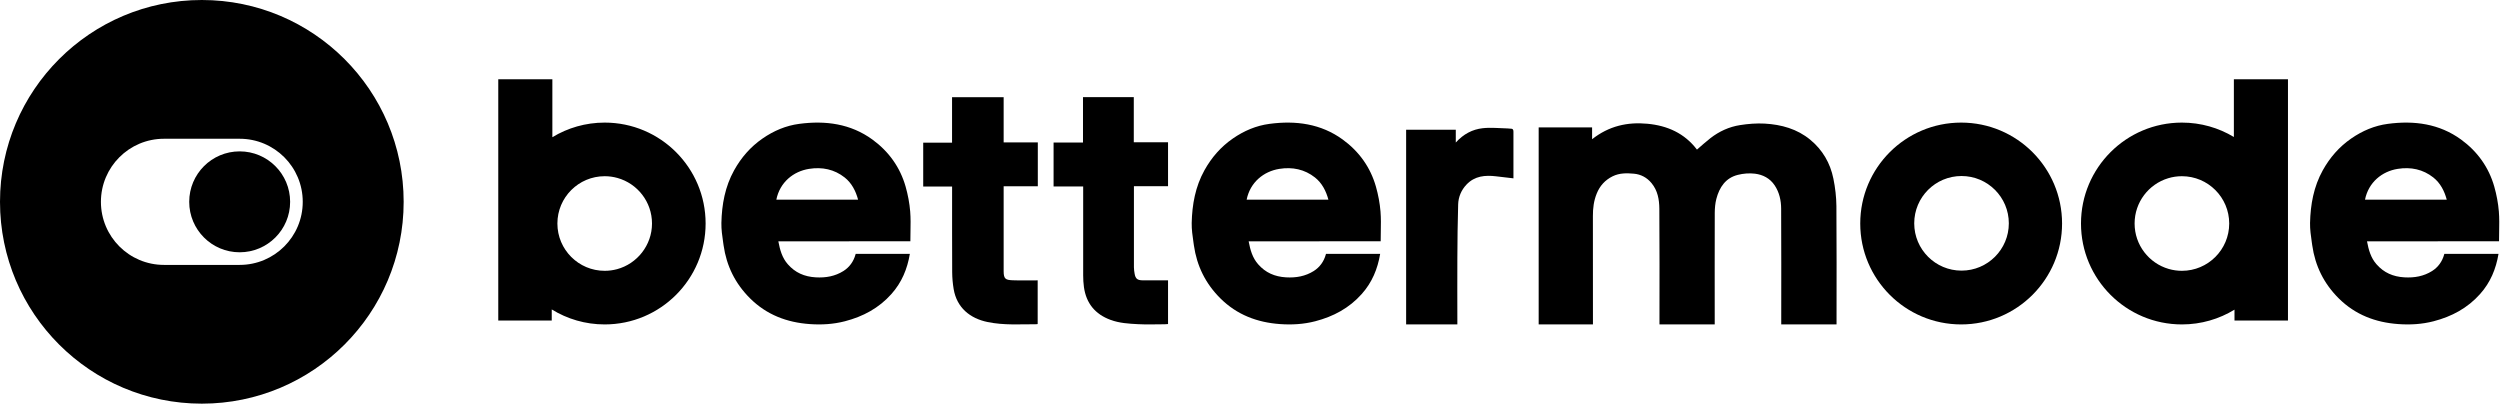<svg width="3171" height="512" viewBox="0 0 3171 512" fill="none" xmlns="http://www.w3.org/2000/svg">
<path d="M256 0C114.61 0 0 114.61 0 256C0 397.39 114.61 512 256 512C397.39 512 512 397.39 512 256C512 114.61 397.39 0 256 0ZM304.01 336H208C163.81 336 128.01 300.19 128.01 256C128.01 211.81 163.82 176 208 176H304.01C348.2 176 384 211.81 384 256C384 300.19 348.19 336 304.01 336Z" fill="black"/>
<path d="M304 320C339.346 320 368 291.346 368 256C368 220.654 339.346 192 304 192C268.654 192 240 220.654 240 256C240 291.346 268.654 320 304 320Z" fill="black"/>
<path d="M767 155.5C742.7 155.5 719.98 162.27 700.62 174.03V100.5H632V406.52H699.83V392.47C719.36 404.53 742.36 411.5 767 411.5C837.69 411.5 895 354.19 895 283.5C895 212.81 837.69 155.5 767 155.5ZM767 343.5C733.86 343.5 707 316.64 707 283.5C707 250.36 733.86 223.5 767 223.5C772.62 223.5 778.05 224.29 783.21 225.73C808.47 232.81 827 255.98 827 283.5C827 311.02 808.17 334.57 782.6 341.44C777.62 342.78 772.4 343.5 767 343.5Z" fill="black"/>
<path fill-rule="evenodd" clip-rule="evenodd" d="M1154.72 306H1077V306.119H987.255C989.285 316.879 992.005 326.959 999.305 335.219C1008.64 345.868 1020.28 350.938 1034.65 351.788C1047.45 352.528 1059.21 350.418 1069.81 343.758C1077.46 338.919 1082.67 331.689 1085.1 322.859C1085.18 322.561 1085.26 322.274 1085.35 322H1154.06C1150.83 341.138 1143.84 358.2 1130.64 372.968C1114.71 390.848 1094.72 401.497 1071.72 407.477C1057.01 411.297 1042 412.147 1027.06 411.067C998.035 409.017 972.364 399.227 951.454 378.498C932.453 359.648 921.503 337.219 917.792 311.189C917.616 309.944 917.435 308.697 917.253 307.448C916.064 299.278 914.865 291.035 915.012 282.829C915.532 259.48 919.592 236.82 931.173 215.981C940.153 199.861 951.854 186.311 967.264 175.661C981.405 165.871 996.865 159.322 1013.72 157.102C1047.03 152.662 1078.95 156.872 1106.7 177.091C1127.38 192.181 1141.75 212.281 1148.7 236.77C1151.6 247.02 1153.62 257.67 1154.49 268.26C1155.18 276.799 1155.02 285.421 1154.86 294.238C1154.79 298.117 1154.72 302.035 1154.72 306ZM1088.41 253.26H984.705C989.175 231.07 1006.41 217.361 1026.15 214.201C1042.86 211.531 1058.26 214.761 1071.38 225.11C1080.26 232.18 1085.38 242.04 1088.41 253.26Z" fill="black"/>
<path d="M1273.03 123.207V180.597H1316.36V236.287H1273.03V343.987C1273.03 353.907 1275.58 355.157 1284.6 355.497C1294.97 355.897 1305.41 355.607 1316.19 355.607V410.786C1316.19 410.786 1315.73 411.237 1315.45 411.237C1294.46 411.237 1273.37 412.767 1252.61 408.457C1230.38 403.867 1213.59 390.257 1209.62 366.657C1208.43 359.627 1207.81 352.427 1207.75 345.337C1207.58 310.967 1207.64 276.597 1207.64 242.287V236.617H1171V180.927H1207.58V123.247H1273.03V123.187V123.207Z" fill="black"/>
<path d="M1373.62 123.207H1438.1V180.487H1481.54V236.177H1438.27V339.057C1438.27 341.837 1438.72 344.617 1439.18 347.337C1440.25 353.457 1442.69 355.507 1449.21 355.557C1459.93 355.617 1470.6 355.557 1481.54 355.557V411.017C1480.24 411.127 1478.88 411.297 1477.51 411.297C1466.17 411.297 1454.77 411.807 1443.43 411.187C1431.69 410.567 1419.89 409.887 1408.67 405.747C1389.04 398.547 1377.76 384.707 1374.86 364.177C1374.18 359.247 1373.9 354.247 1373.9 349.257C1373.84 313.467 1373.9 277.737 1373.9 241.957V236.517H1336.36V180.827H1373.67V123.207H1373.62Z" fill="black"/>
<path fill-rule="evenodd" clip-rule="evenodd" d="M1751.26 306H1673.54V306.119H1583.79C1585.82 316.879 1588.54 326.959 1595.85 335.219C1605.18 345.868 1616.82 350.938 1631.19 351.788C1643.99 352.528 1655.75 350.418 1666.35 343.758C1674 338.919 1679.21 331.689 1681.64 322.859C1681.72 322.561 1681.8 322.274 1681.89 322H1750.6C1747.37 341.138 1740.38 358.2 1727.18 372.968C1711.25 390.848 1691.26 401.497 1668.26 407.477C1653.55 411.297 1638.54 412.147 1623.6 411.067C1594.58 409.017 1568.9 399.227 1547.99 378.498C1528.99 359.648 1518.04 337.219 1514.33 311.189C1514.16 309.944 1513.97 308.697 1513.79 307.448C1512.6 299.278 1511.4 291.035 1511.55 282.829C1512.07 259.48 1516.13 236.82 1527.71 215.981C1536.69 199.861 1548.39 186.311 1563.8 175.661C1577.94 165.871 1593.4 159.322 1610.26 157.102C1643.57 152.662 1675.49 156.872 1703.24 177.091C1723.92 192.181 1738.29 212.281 1745.24 236.77C1748.14 247.02 1750.16 257.67 1751.03 268.26C1751.72 276.799 1751.56 285.421 1751.4 294.238C1751.33 298.117 1751.26 302.035 1751.26 306ZM1684.95 253.26H1581.24C1585.71 231.07 1602.95 217.361 1622.69 214.201C1639.4 211.531 1654.8 214.761 1667.92 225.11C1676.8 232.18 1681.92 242.04 1684.95 253.26Z" fill="black"/>
<path d="M1919.48 226.19C1911.82 225.26 1904.79 224.51 1897.7 223.64C1883.74 221.96 1870.46 223.12 1860.08 234.14C1853.55 241.04 1849.81 249.74 1849.53 259.25C1848.85 282.04 1848.62 304.84 1848.51 327.69C1848.34 353.79 1848.51 379.89 1848.51 405.99V411.5H1783.54V164.53H1846.52V180.77C1856.28 169.98 1867.74 164.07 1880.68 162.62C1891.11 161.46 1901.78 162.68 1912.33 162.91C1913.58 162.91 1914.83 163.26 1916.08 163.2C1918.75 163.08 1919.65 164.3 1919.65 166.97V226.19H1919.48Z" fill="black"/>
<path d="M2329.41 411.5H2259.33V405.67C2259.33 358.65 2259.5 311.64 2259.21 264.62C2259.16 254.22 2256.94 244.06 2250.99 235.1C2244.97 226.09 2236.06 221.59 2226.07 220.31C2218.92 219.44 2211.26 220.02 2204.23 221.81C2188.74 225.68 2180.85 237.52 2176.99 252.37C2175.57 257.97 2175.06 263.92 2175 269.76C2174.83 314.99 2174.95 360.27 2174.95 405.5V411.45H2104.87V406.02C2104.87 358.83 2105.09 311.64 2104.7 264.51C2104.58 253.07 2102.65 241.75 2094.82 232.28C2088.86 225.06 2081.2 221.13 2072.52 220.32C2063.44 219.51 2054.31 219.28 2045.45 223.61C2035.81 228.4 2029.28 235.68 2025.31 245.44C2021.56 254.57 2020.37 264.21 2020.43 274.15C2020.54 317.93 2020.49 361.77 2020.49 405.55V411.44H1951.65V161.63H2019.41V176.59C2040.74 159.78 2064.18 154.58 2089.49 156.95C2114.8 159.32 2136.59 168.91 2152.42 189.76C2158.15 184.85 2163.65 179.77 2169.56 175.2C2180.68 166.59 2193.28 160.82 2207.07 158.68C2217.39 157.06 2228 156.2 2238.39 156.77C2259.44 157.98 2279.47 163.47 2296.16 177.27C2311.65 190.03 2321.52 206.84 2325.49 226.66C2327.82 238.04 2329.18 249.82 2329.3 261.43C2329.69 309.43 2329.47 357.37 2329.47 405.37V411.49H2329.41V411.5Z" fill="black"/>
<path d="M2487.53 155.5C2416.84 155.5 2359.53 212.81 2359.53 283.5C2359.53 354.19 2416.84 411.5 2487.53 411.5C2558.22 411.5 2615.53 354.19 2615.53 283.5C2615.53 212.81 2558.22 155.5 2487.53 155.5ZM2488 343.26C2454.86 343.26 2428 316.4 2428 283.26C2428 250.12 2454.86 223.26 2488 223.26C2521.14 223.26 2548 250.12 2548 283.26C2548 316.4 2521.14 343.26 2488 343.26Z" fill="black"/>
<path d="M2902 100.5H2833.44V173.76C2814.19 162.17 2791.64 155.5 2767.53 155.5C2696.84 155.5 2639.53 212.81 2639.53 283.5C2639.53 354.19 2696.84 411.5 2767.53 411.5C2791.97 411.5 2814.81 404.65 2834.23 392.76V406.52H2902.06V100.5H2902ZM2707.53 283.5C2707.53 256.45 2725.43 233.59 2750.03 226.1C2755.57 224.41 2761.44 223.5 2767.53 223.5C2800.67 223.5 2827.53 250.36 2827.53 283.5C2827.53 316.64 2800.67 343.5 2767.53 343.5C2761.69 343.5 2756.06 342.65 2750.72 341.1C2725.77 333.83 2707.53 310.8 2707.53 283.5Z" fill="black"/>
<path fill-rule="evenodd" clip-rule="evenodd" d="M3169.78 306H3092.06V306.119H3002.32C3004.35 316.879 3007.07 326.959 3014.37 335.219C3023.7 345.868 3035.34 350.938 3049.71 351.788C3062.51 352.528 3074.27 350.418 3084.87 343.758C3092.52 338.919 3097.73 331.689 3100.16 322.859C3100.24 322.561 3100.32 322.274 3100.41 322H3169.12C3165.89 341.138 3158.91 358.2 3145.7 372.968C3129.77 390.848 3109.78 401.497 3086.78 407.477C3072.07 411.297 3057.06 412.147 3042.12 411.067C3013.1 409.017 2987.43 399.227 2966.51 378.498C2947.51 359.648 2936.56 337.219 2932.85 311.189C2932.68 309.944 2932.5 308.697 2932.31 307.448C2931.13 299.278 2929.93 291.035 2930.07 282.829C2930.59 259.48 2934.65 236.82 2946.23 215.981C2955.21 199.861 2966.92 186.311 2982.33 175.661C2996.47 165.871 3011.93 159.322 3028.78 157.102C3062.09 152.662 3094.01 156.872 3121.76 177.091C3142.44 192.181 3156.81 212.281 3163.76 236.77C3166.66 247.02 3168.68 257.67 3169.55 268.26C3170.24 276.799 3170.08 285.421 3169.92 294.238C3169.85 298.117 3169.78 302.035 3169.78 306ZM3103.47 253.26H2999.77C3004.24 231.07 3021.47 217.361 3041.21 214.201C3057.92 211.531 3073.32 214.761 3086.44 225.11C3095.32 232.18 3100.44 242.04 3103.47 253.26Z" fill="black"/>
</svg>
